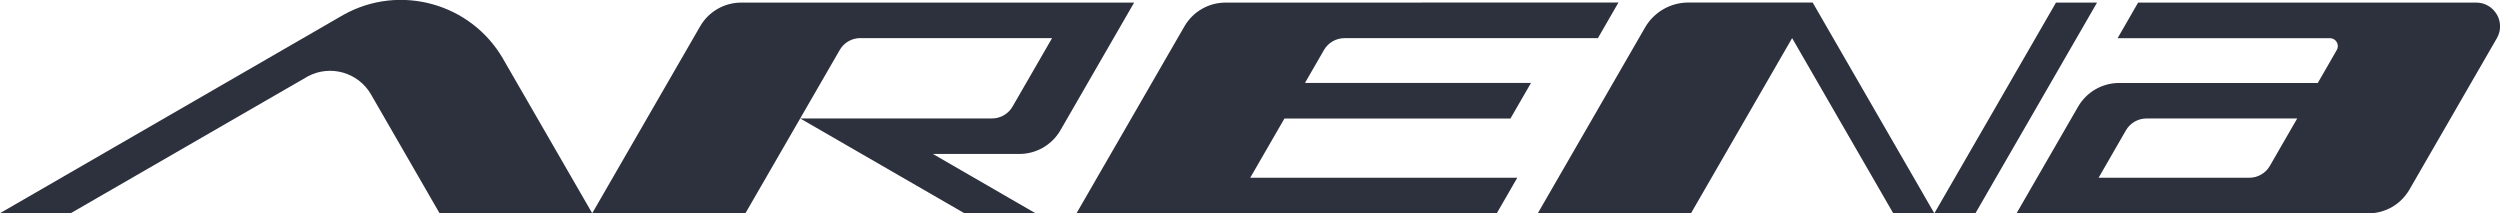 <?xml version="1.0" encoding="UTF-8"?>
<svg id="Camada_1" data-name="Camada 1" xmlns="http://www.w3.org/2000/svg" viewBox="0 0 1183.32 100.95">
  <defs>
    <style>
      .cls-1 {
        fill: #2d303d;
      }
    </style>
  </defs>
  <path class="cls-1" d="M280.32,100.95h-72.25l-8.02-13.9-8.02-13.9-8.02-13.9-8.02-13.9-.11-.19-.11-.19-.11-.19-.11-.19c-1.52-2.59-3.48-4.77-5.73-6.48-2.25-1.72-4.79-2.98-7.47-3.74s-5.5-1.02-8.31-.75c-2.81.28-5.61,1.09-8.24,2.49h-.02s-.02.02-.02.02h-.02s-.02.02-.02.02c-.06.03-.11.06-.17.09s-.11.06-.16.09-.11.06-.16.09-.11.06-.17.09c-.02.01-.04.02-.06.04s-.04.03-.06.04-.04.03-.06.04-.04.03-.06.04l-2.29,1.32-2.29,1.32-2.29,1.32-2.29,1.32-25.54,14.74-25.54,14.74-25.54,14.74-25.54,14.74H0l39.01-22.53,39.01-22.53,39.01-22.53,39.01-22.53,1.21-.7,1.21-.7,1.21-.7,1.21-.7.42-.24.42-.24.42-.24.42-.24c3.34-1.87,6.79-3.35,10.3-4.47,3.51-1.12,7.09-1.87,10.67-2.27s7.18-.45,10.73-.15c3.56.29,7.07.92,10.5,1.88,3.39.94,6.69,2.21,9.86,3.77s6.19,3.44,9.03,5.6c2.84,2.16,5.5,4.62,7.92,7.36,2.42,2.74,4.61,5.75,6.52,9.03l.03.06.03.06.03.06.03.06,10.52,18.22,10.52,18.22,10.52,18.22,10.52,18.22ZM673.06,1.23h-92.98c-2,0-3.97.27-5.86.78-1.88.51-3.69,1.26-5.37,2.23s-3.23,2.15-4.61,3.53-2.6,2.95-3.6,4.68l-.81,1.4-.81,1.4-.81,1.4-.81,1.4-3.06,5.3-3.06,5.3-3.06,5.3-3.06,5.3-2.43,4.21-2.43,4.21-2.43,4.21-2.43,4.21-4.05,7.01-4.05,7.01-4.05,7.01-4.05,7.01-2.43,4.21-2.43,4.21-2.43,4.21-2.43,4.21h198.92l2.43-4.21,2.43-4.21,2.43-4.21,2.43-4.21h-126.4l4.05-7.01,4.05-7.01,4.05-7.01,4.05-7.01h106.98l2.43-4.21,2.43-4.21,2.43-4.21,2.43-4.21h-106.98l2.25-3.9,2.25-3.9,2.25-3.9,2.25-3.9c.5-.87,1.11-1.65,1.8-2.34s1.47-1.28,2.31-1.76,1.74-.86,2.68-1.11c.94-.25,1.92-.39,2.93-.39h119.93l2.43-4.21,2.43-4.21,2.43-4.21,2.43-4.21h-92.98ZM1181.8,6.84c-.95-1.64-2.3-3.04-3.95-4.03-1.65-.99-3.61-1.58-5.77-1.58h-160.06l-2.42,4.21-2.42,4.21-2.43,4.21-2.43,4.21h100.5c.72,0,1.37.19,1.92.52s1,.8,1.31,1.35c.32.54.5,1.17.51,1.81s-.15,1.31-.51,1.93l-2.24,3.9-2.24,3.9-2.25,3.9-2.25,3.9h-94.03c-2,0-3.97.27-5.85.78s-3.69,1.26-5.37,2.23c-1.68.97-3.23,2.15-4.61,3.53-1.38,1.38-2.6,2.95-3.6,4.69l-14.57,25.24-14.57,25.24h166.54c2,0,3.97-.27,5.85-.78s3.69-1.26,5.37-2.23c1.68-.97,3.23-2.16,4.61-3.54,1.38-1.38,2.6-2.94,3.6-4.68l10.35-17.92,10.35-17.92,10.35-17.92,10.35-17.92c1.08-1.87,1.55-3.86,1.51-5.79-.03-1.93-.57-3.8-1.51-5.43ZM1080.85,67.29l-3.23,5.61-3.23,5.61c-.5.87-1.11,1.65-1.8,2.34s-1.47,1.28-2.31,1.77c-.84.49-1.74.86-2.68,1.12s-1.93.39-2.93.39h-71.35l3.24-5.61,3.24-5.61,3.23-5.61,3.23-5.61c.5-.87,1.11-1.65,1.8-2.34s1.47-1.29,2.31-1.77c.84-.48,1.74-.85,2.68-1.11.94-.25,1.93-.39,2.93-.39h71.35l-3.24,5.61-3.24,5.61ZM910.72,92.54l-2.43-4.21-2.43-4.21-4.05-7.01-4.05-7.01-4.05-7.01-4.05-7.01-2.43-4.21-2.43-4.21-2.43-4.21-2.43-4.21-3.06-5.3-3.06-5.3-3.06-5.3-3.06-5.3-2.43-4.21-2.43-4.21-2.43-4.21-2.43-4.21h-58.85c-2.12,0-4.19.28-6.18.82-1.99.54-3.89,1.33-5.66,2.35s-3.41,2.27-4.87,3.73-2.74,3.11-3.8,4.94l-.72,1.25-.72,1.25-.72,1.25-.72,1.25-3.06,5.3-3.06,5.3-3.06,5.3-3.06,5.3-2.43,4.21-2.43,4.21-2.43,4.21-2.43,4.21-4.05,7.01-4.05,7.01-4.05,7.01-4.05,7.01-2.43,4.21-2.43,4.21-2.43,4.21-2.43,4.21h72.51l2.43-4.21,2.43-4.21,2.43-4.21,2.43-4.21,4.05-7.01,4.05-7.01,4.05-7.01,4.05-7.01,2.43-4.21,2.43-4.21,2.43-4.21,2.43-4.21,3.06-5.3,3.06-5.3,3.06-5.3,3.06-5.3h0s0-.01,0-.01h0s0-.01,0-.01h0s0,.01,0,.01h0s0,.01,0,.01l3.06,5.3,3.06,5.3,3.06,5.3,3.06,5.3,2.43,4.21,2.43,4.21,2.43,4.21,2.43,4.21,4.05,7.01,4.05,7.01,4.05,7.01,4.05,7.01,2.43,4.21,2.43,4.21,2.43,4.21,2.43,4.21h19.43l-2.43-4.21-2.43-4.21ZM982.87,1.23h9.72l-2.43,4.21-2.43,4.21-2.43,4.21-2.43,4.21-3.06,5.3-3.06,5.3-3.06,5.3-3.06,5.3-2.43,4.21-2.43,4.21-2.43,4.21-2.43,4.21-4.05,7.01-4.05,7.01-4.05,7.01-4.05,7.01-2.43,4.21-2.43,4.21-2.43,4.21-2.43,4.21h-19.43l2.43-4.21,2.43-4.21,2.43-4.21,2.43-4.21,4.05-7.01,4.05-7.01,4.05-7.01,4.05-7.01,2.43-4.21,2.43-4.21,2.43-4.21,2.43-4.21,3.06-5.3,3.06-5.3,3.06-5.3,3.06-5.3,2.43-4.21,2.43-4.21,2.43-4.21,2.43-4.21h9.72ZM501.91,61.69l17.45-30.23,17.45-30.23h-92.99s-92.99,0-92.99,0c-4.01,0-7.86,1.07-11.22,3.01s-6.21,4.74-8.21,8.21l-25.55,44.25-25.55,44.25h36.26s36.26,0,36.26,0l8.1-14.02,8.1-14.02,4.86-8.41,4.86-8.41,4.21-7.29,4.21-7.29,5.16-8.93,5.16-8.93c1-1.74,2.43-3.14,4.11-4.11s3.6-1.5,5.61-1.5h45.39s45.39,0,45.39,0l-9.36,16.21-9.36,16.21c-1,1.74-2.43,3.14-4.11,4.11-1.68.97-3.61,1.5-5.61,1.5h-45.39s-45.39,0-45.39,0l14.57,8.41,14.57,8.41,24.29,14.02,24.29,14.02h16.83s16.83,0,16.83,0l-4.08-2.35-4.08-2.35-7.28-4.21-7.28-4.21-12.93-7.47-12.93-7.47h20.47s20.47,0,20.47,0c4.01,0,7.86-1.07,11.22-3.01,3.35-1.94,6.21-4.74,8.21-8.21Z"/>
</svg>
